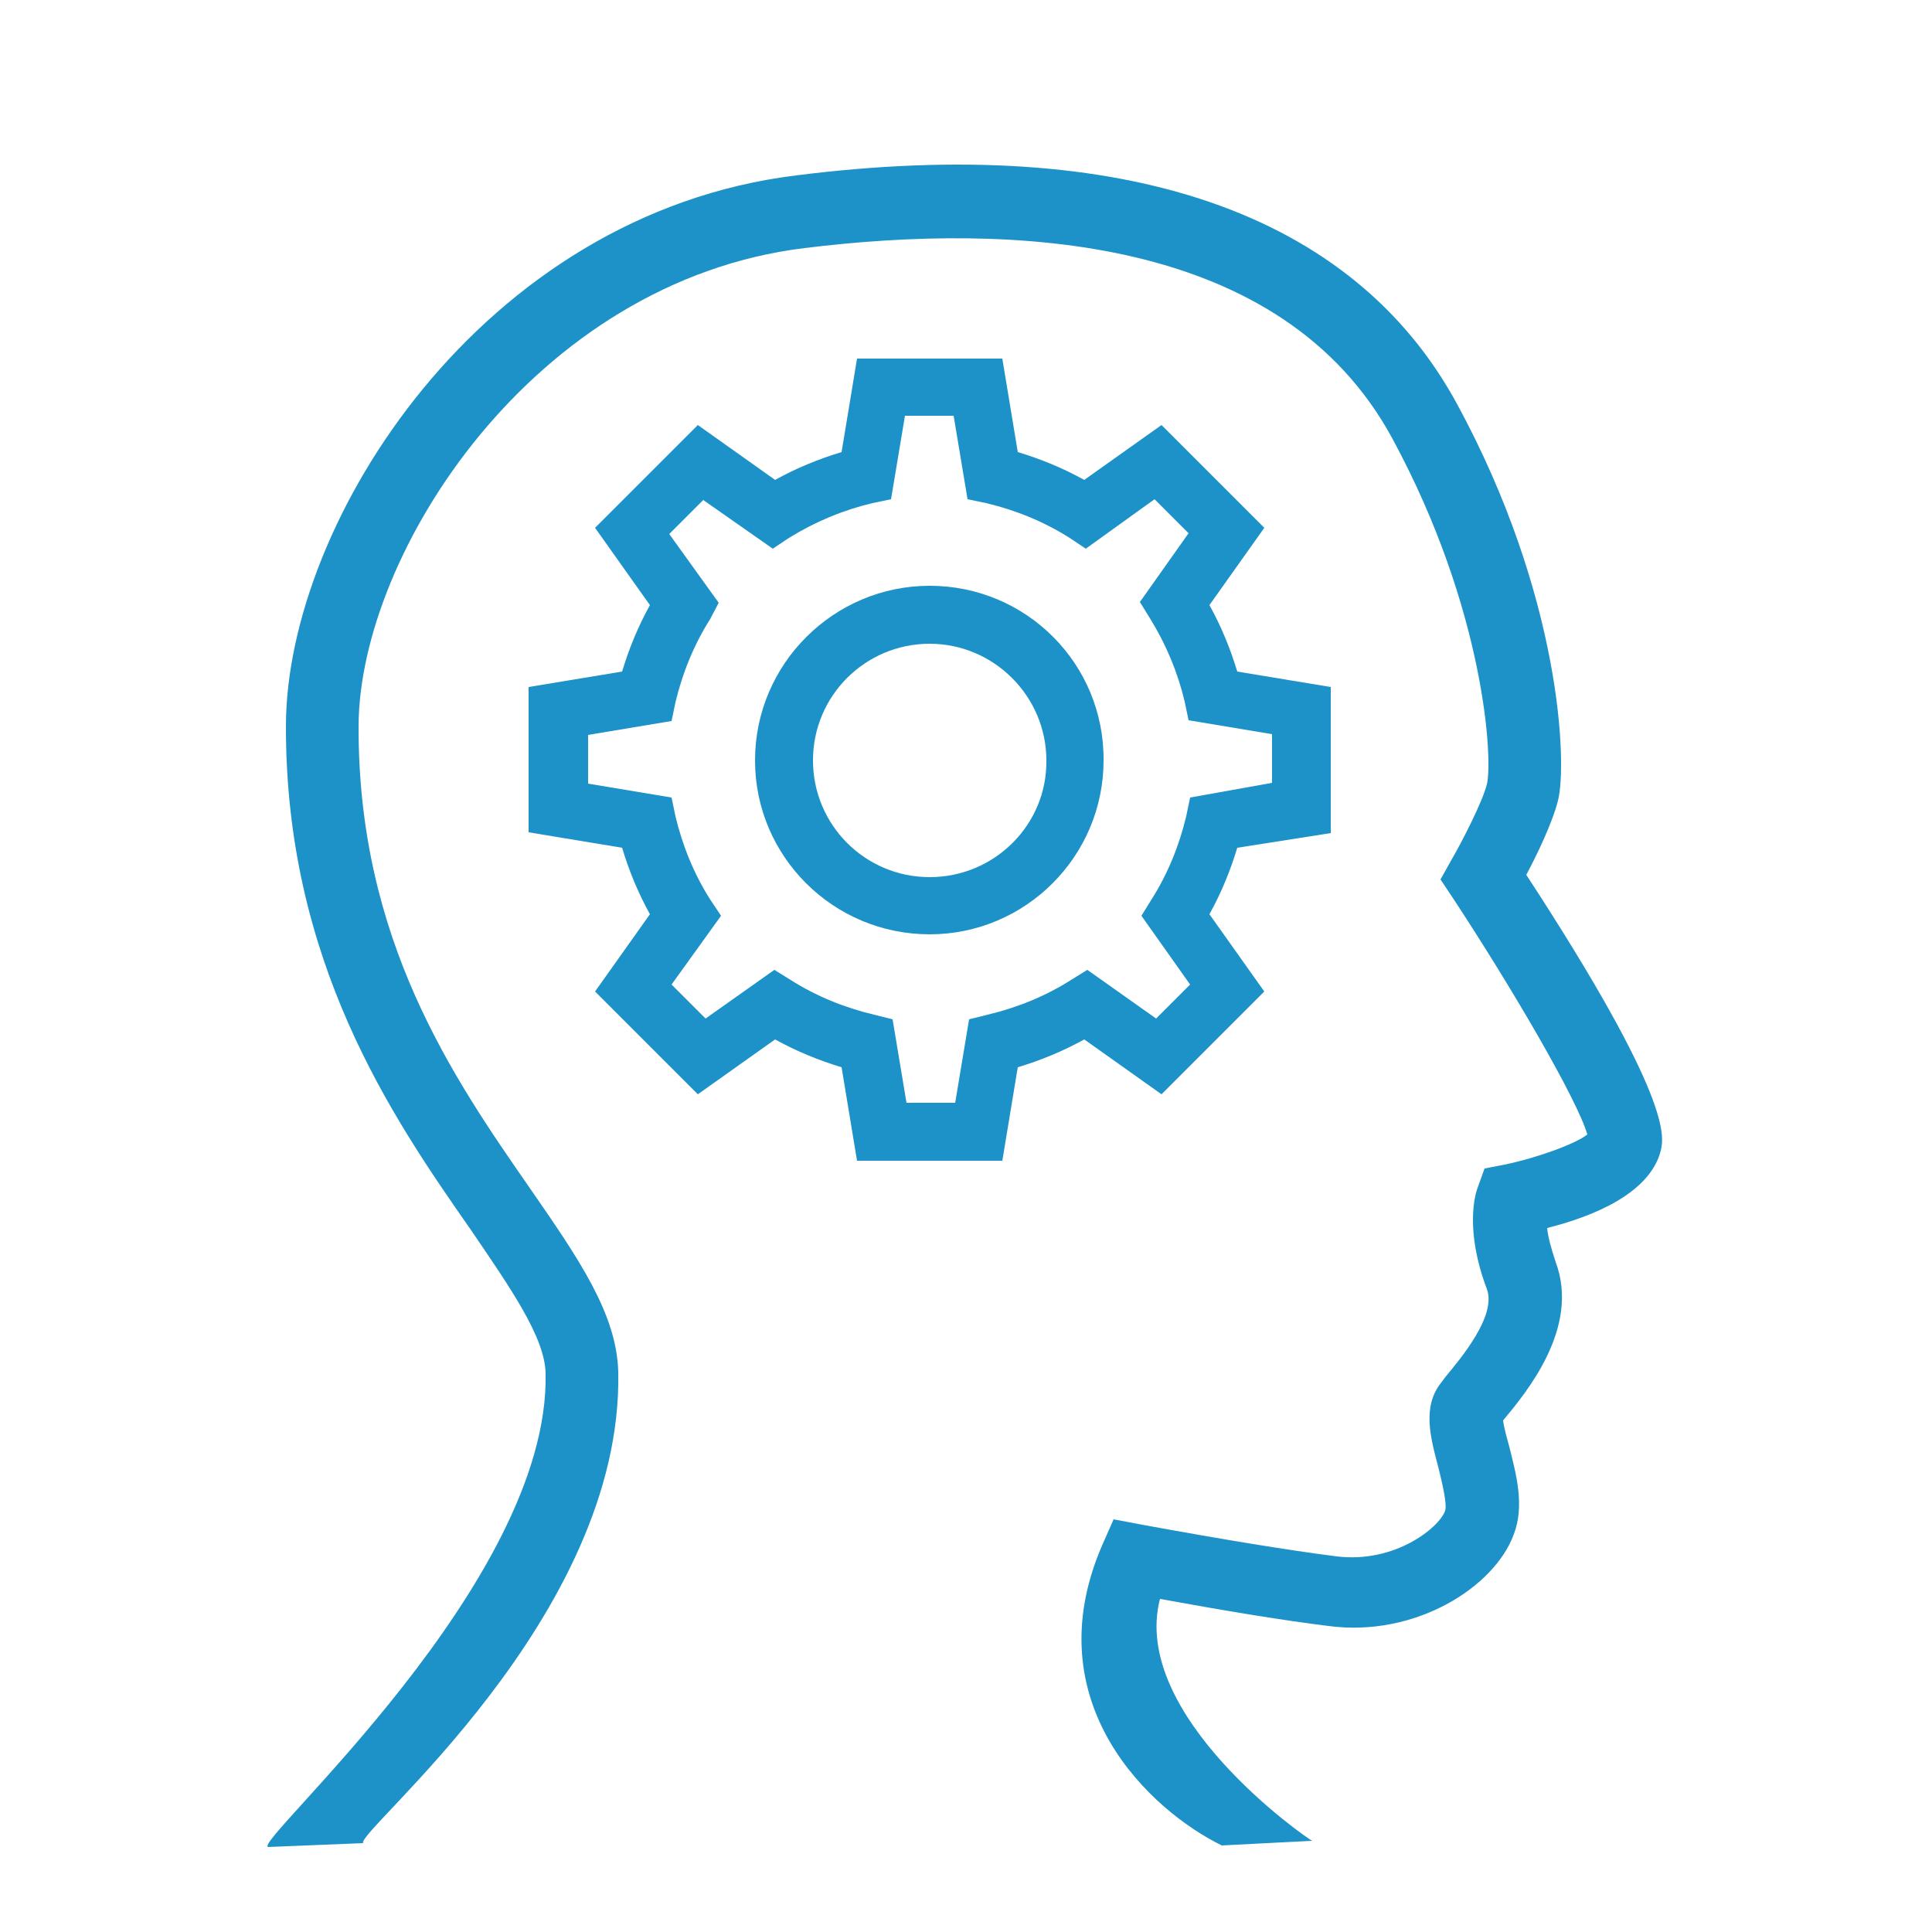 <?xml version="1.0" encoding="utf-8"?>
<!-- Generator: Adobe Illustrator 22.0.0, SVG Export Plug-In . SVG Version: 6.00 Build 0)  -->
<svg version="1.1" id="Layer_1" xmlns="http://www.w3.org/2000/svg" xmlns:xlink="http://www.w3.org/1999/xlink" x="0px" y="0px"
	 viewBox="0 0 250 250" style="enable-background:new 0 0 250 250;" xml:space="preserve">
<style type="text/css">
	.st0{fill:#1C92C8;}
</style>
<g>
	<g id="XMLID_1_">
		<g>
			<g>
				<path class="st0" d="M158.1,238.8c-9.2-4.5-24.3-18.4-15.5-38.8l1.5-3.4l3.7,0.7c10.4,1.9,18.9,3.3,25.2,4.1
					c7.5,0.9,13.2-3.7,14-5.9c0.3-0.9-0.5-4.1-0.9-5.7c-1-3.8-2.1-7.8,0.4-10.9l0.6-0.8c1.8-2.2,6.6-7.8,5.3-11.3
					c-2.9-7.7-1.5-12.3-1.2-13.1l0.9-2.5l2.6-0.5c4.3-0.9,9.2-2.7,10.7-3.9c-1.3-4.5-9.7-18.9-17.4-30.6l-1.6-2.4l1.4-2.5
					c1.5-2.6,4-7.5,4.6-9.8c0.8-3.3-0.3-22.7-12.2-44.7c-14.3-26.5-49.3-28-76.1-24.7C69,36.4,46.5,71.6,46.4,93.9
					c-0.1,27.7,12.2,45.5,22.2,59.9c6.3,9.1,11.2,16.2,11.4,23.7c0.7,31.8-34.1,59.6-33,61L34.7,239c-2.2-0.5,36.5-34.2,35.9-61.3
					c-0.1-4.7-4.6-11.1-9.7-18.6C50.7,144.5,36.9,124.4,37,93.8c0.1-26.3,25.3-66.1,66-71.1c42.6-5.4,72.1,4.9,85.5,29.5
					c13.6,25,14.3,46.8,13.1,51.4c-0.7,2.8-2.7,7-4.1,9.6c19,29.1,17.8,33.9,17.4,35.7c-1.4,5.5-8.7,8.5-14.7,10
					c0.1,1.1,0.5,2.6,1.1,4.4c3.2,8.5-3.8,16.9-6.8,20.5c0.1,0.9,0.5,2.3,0.8,3.4c0.9,3.6,2,7.6,0.6,11.3
					c-2.5,6.9-12.8,13.4-24,11.9c-5.7-0.7-13-1.9-21.8-3.5c-3.9,15.1,19,31,19.7,31.3L158.1,238.8z"/>
			</g>
		</g>
	</g>
</g>
<g>
	<path class="st0" d="M172.2,107.8V88.9l-12.1-2c-0.9-3-2.1-5.9-3.6-8.6l7.1-10L150.3,55l-10,7.1c-2.7-1.5-5.6-2.7-8.6-3.6l-2-12.1
		h-18.8l-2,12.1c-3,0.9-5.9,2.1-8.6,3.6l-10-7.1L77,68.3l7.1,10c-1.5,2.7-2.7,5.6-3.6,8.6l-12.1,2v18.8l12.1,2
		c0.9,3,2.1,5.9,3.6,8.6l-7.1,10l13.3,13.3l10-7.1c2.7,1.5,5.6,2.7,8.6,3.6l2,12.1h18.8l2-12.1c3-0.9,5.9-2.1,8.6-3.6l10,7.1
		l13.3-13.3l-7.1-10c1.5-2.7,2.7-5.6,3.6-8.6L172.2,107.8z M154,103.2l-0.5,2.4c-0.9,3.8-2.4,7.5-4.5,10.8l-1.3,2.1l6.3,8.9
		l-4.4,4.4l-8.9-6.3l-2.1,1.3c-3.3,2.1-7,3.6-10.8,4.5l-2.4,0.6l-1.8,10.8h-6.3l-1.8-10.8l-2.4-0.6c-3.8-0.9-7.5-2.4-10.8-4.5
		l-2.1-1.3l-8.9,6.3l-4.4-4.4l6.4-8.9l-1.4-2.1c-2.1-3.3-3.6-7-4.5-10.8l-0.5-2.4l-10.8-1.8v-6.3l10.8-1.8l0.5-2.4
		c0.9-3.8,2.4-7.5,4.5-10.8L93,78l-6.4-8.9l4.4-4.4L100,71l2.1-1.4c3.4-2.1,7-3.6,10.8-4.5l2.4-0.5l1.8-10.8h6.3l1.8,10.8l2.4,0.5
		c3.8,0.9,7.5,2.4,10.8,4.5l2.1,1.4l8.9-6.4l4.4,4.4l-6.3,8.9l1.3,2.1c2.1,3.4,3.6,7,4.5,10.8l0.5,2.4l10.8,1.8v6.3L154,103.2z"/>
	<path class="st0" d="M120.3,75.8c-12.4,0-22.6,10.1-22.6,22.6c0,12.4,10.1,22.5,22.6,22.5c12.4,0,22.5-10.1,22.5-22.5
		C142.9,85.9,132.8,75.8,120.3,75.8L120.3,75.8z M120.3,113.5c-8.4,0-15.1-6.8-15.1-15.1c0-8.4,6.8-15.1,15.1-15.1
		c8.3,0,15.1,6.8,15.1,15.1C135.5,106.7,128.7,113.5,120.3,113.5L120.3,113.5z"/>
</g>
</svg>
